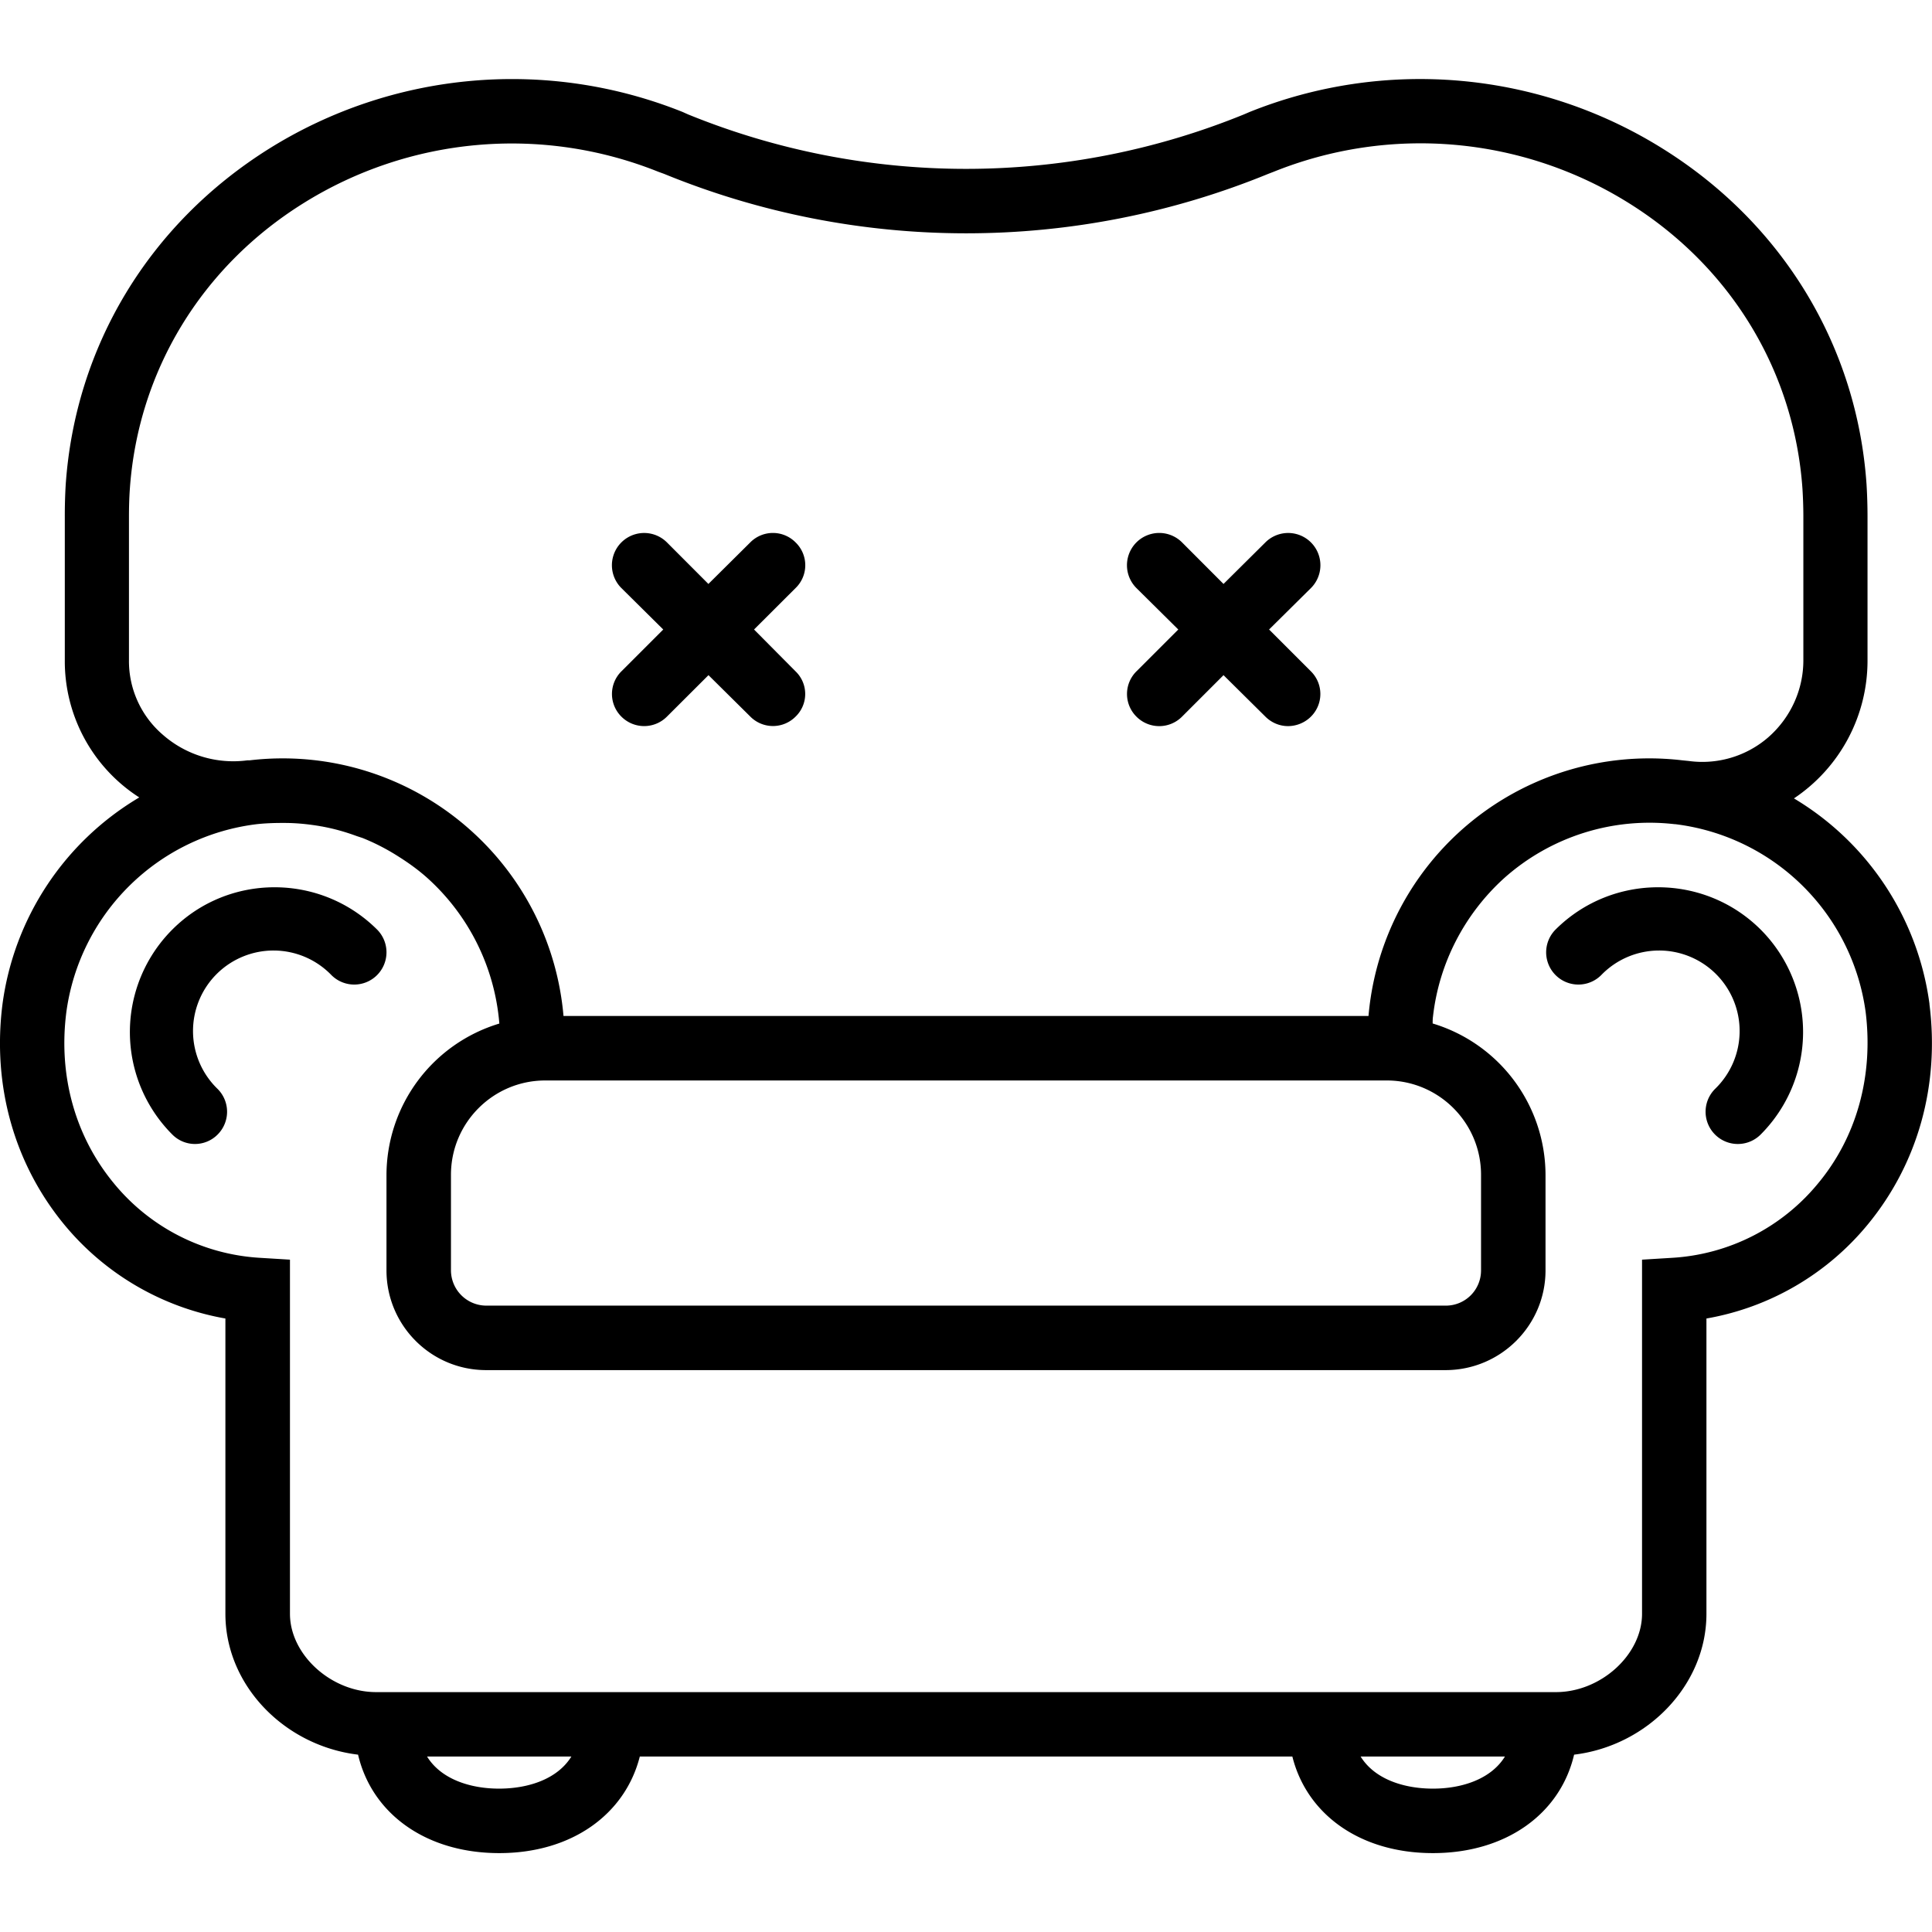 <svg xmlns="http://www.w3.org/2000/svg" width="32" height="32" viewBox="0 0 24 24">
    <path d="M23.969 12.473a3.517 3.517 0 0 0-1.684-2.555 2.057 2.057 0 0 0 .914-1.715V6.422c0-.137-.004-.27-.012-.402-.117-1.72-1.042-3.243-2.53-4.172a5.685 5.685 0 0 0-5.134-.457l-.07.03a9.148 9.148 0 0 1-6.906 0l-.067-.03a5.697 5.697 0 0 0-5.132.453C1.855 2.777.934 4.3.816 6.024a6.589 6.589 0 0 0-.011.398v1.781a2.01 2.01 0 0 0 .925 1.703 3.527 3.527 0 0 0-1.699 2.567c-.129 1.011.145 1.984.766 2.738A3.348 3.348 0 0 0 2.8 16.379v3.668c0 .89.734 1.64 1.648 1.75.172.734.844 1.223 1.754 1.223.899 0 1.563-.48 1.746-1.2h8.106c.18.72.843 1.2 1.746 1.2.91 0 1.582-.489 1.754-1.223.91-.11 1.644-.863 1.644-1.75v-3.668a3.336 3.336 0 0 0 2.004-1.168c.621-.754.895-1.727.766-2.738zM3.074 9.445a1.327 1.327 0 0 1-1.054-.32 1.205 1.205 0 0 1-.418-.922V6.422c0-.117.003-.234.011-.348.102-1.46.887-2.758 2.157-3.55a4.888 4.888 0 0 1 4.406-.391l.074.027a9.903 9.903 0 0 0 7.504 0l.07-.027a4.883 4.883 0 0 1 4.41.39c1.27.793 2.055 2.09 2.157 3.551.007.114.011.23.011.348v1.781c0 .367-.16.715-.437.957a1.25 1.25 0 0 1-.988.293l-.079-.008A3.5 3.5 0 0 0 17 12.621H7a3.498 3.498 0 0 0-1.156-2.309 3.496 3.496 0 0 0-2.742-.867h-.028zm3.7 3.977h10.453c.644 0 1.171.523 1.171 1.172v1.187a.437.437 0 0 1-.437.438H6.043a.44.44 0 0 1-.441-.438v-1.187c0-.649.527-1.172 1.171-1.172zm-.575 8.797c-.351 0-.719-.114-.894-.399h1.793c-.176.285-.543.399-.899.399zm11.602 0c-.356 0-.723-.114-.899-.399h1.793c-.175.285-.543.399-.894.399zm4.785-7.52a2.538 2.538 0 0 1-1.813.926l-.375.023v4.399c0 .508-.511.973-1.07.973H4.672c-.559 0-1.07-.465-1.07-.973v-4.399l-.375-.023a2.538 2.538 0 0 1-1.813-.926c-.48-.582-.691-1.336-.59-2.125a2.72 2.72 0 0 1 2.367-2.336c.102-.011.207-.015.309-.015h.035c.149 0 .293.015.438.039.015.004.027.004.043.008.144.027.28.066.418.117l.07.023a2.693 2.693 0 0 1 .441.227c.13.082.25.168.364.27a2.73 2.73 0 0 1 .894 1.808 1.97 1.97 0 0 0-1.402 1.879v1.187c0 .684.554 1.239 1.238 1.239h11.918c.684 0 1.242-.555 1.242-1.239v-1.187a1.97 1.97 0 0 0-1.402-1.88c0-.027 0-.058.004-.085.074-.66.39-1.274.887-1.723a2.713 2.713 0 0 1 2.113-.668h.008a2.72 2.72 0 0 1 2.367 2.336c.097.79-.11 1.547-.59 2.125zm0 0"/>
    <path d="M19.324 11.547a.4.4 0 0 0 .567.566 1 1 0 1 1 1.414 1.414.4.4 0 0 0 .566.567 1.801 1.801 0 0 0 0-2.547c-.703-.7-1.844-.7-2.547 0zm0 0M4.684 11.547c-.704-.7-1.844-.7-2.543 0a1.801 1.801 0 0 0 0 2.547.396.396 0 0 0 .562 0 .4.4 0 0 0 0-.567 1 1 0 1 1 1.414-1.414.4.4 0 0 0 .567-.566zm0 0M14.117 8.902a.399.399 0 0 0 .567 0l.515-.515.52.515c.078.078.18.118.281.118.102 0 .207-.04.285-.118a.396.396 0 0 0 0-.562l-.52-.52.52-.515a.4.4 0 0 0-.566-.567l-.52.516-.515-.516a.4.4 0 0 0-.567.567l.52.515-.52.52a.396.396 0 0 0 0 .562zm0 0M7.719 8.902a.399.399 0 0 0 .566 0l.516-.515.52.515a.396.396 0 0 0 .562 0 .39.39 0 0 0 0-.562l-.516-.52.516-.515a.394.394 0 0 0 0-.567.396.396 0 0 0-.563 0l-.52.516-.515-.516a.4.4 0 0 0-.566.567l.52.515-.52.52a.396.396 0 0 0 0 .562zm0 0"/>
</svg>
